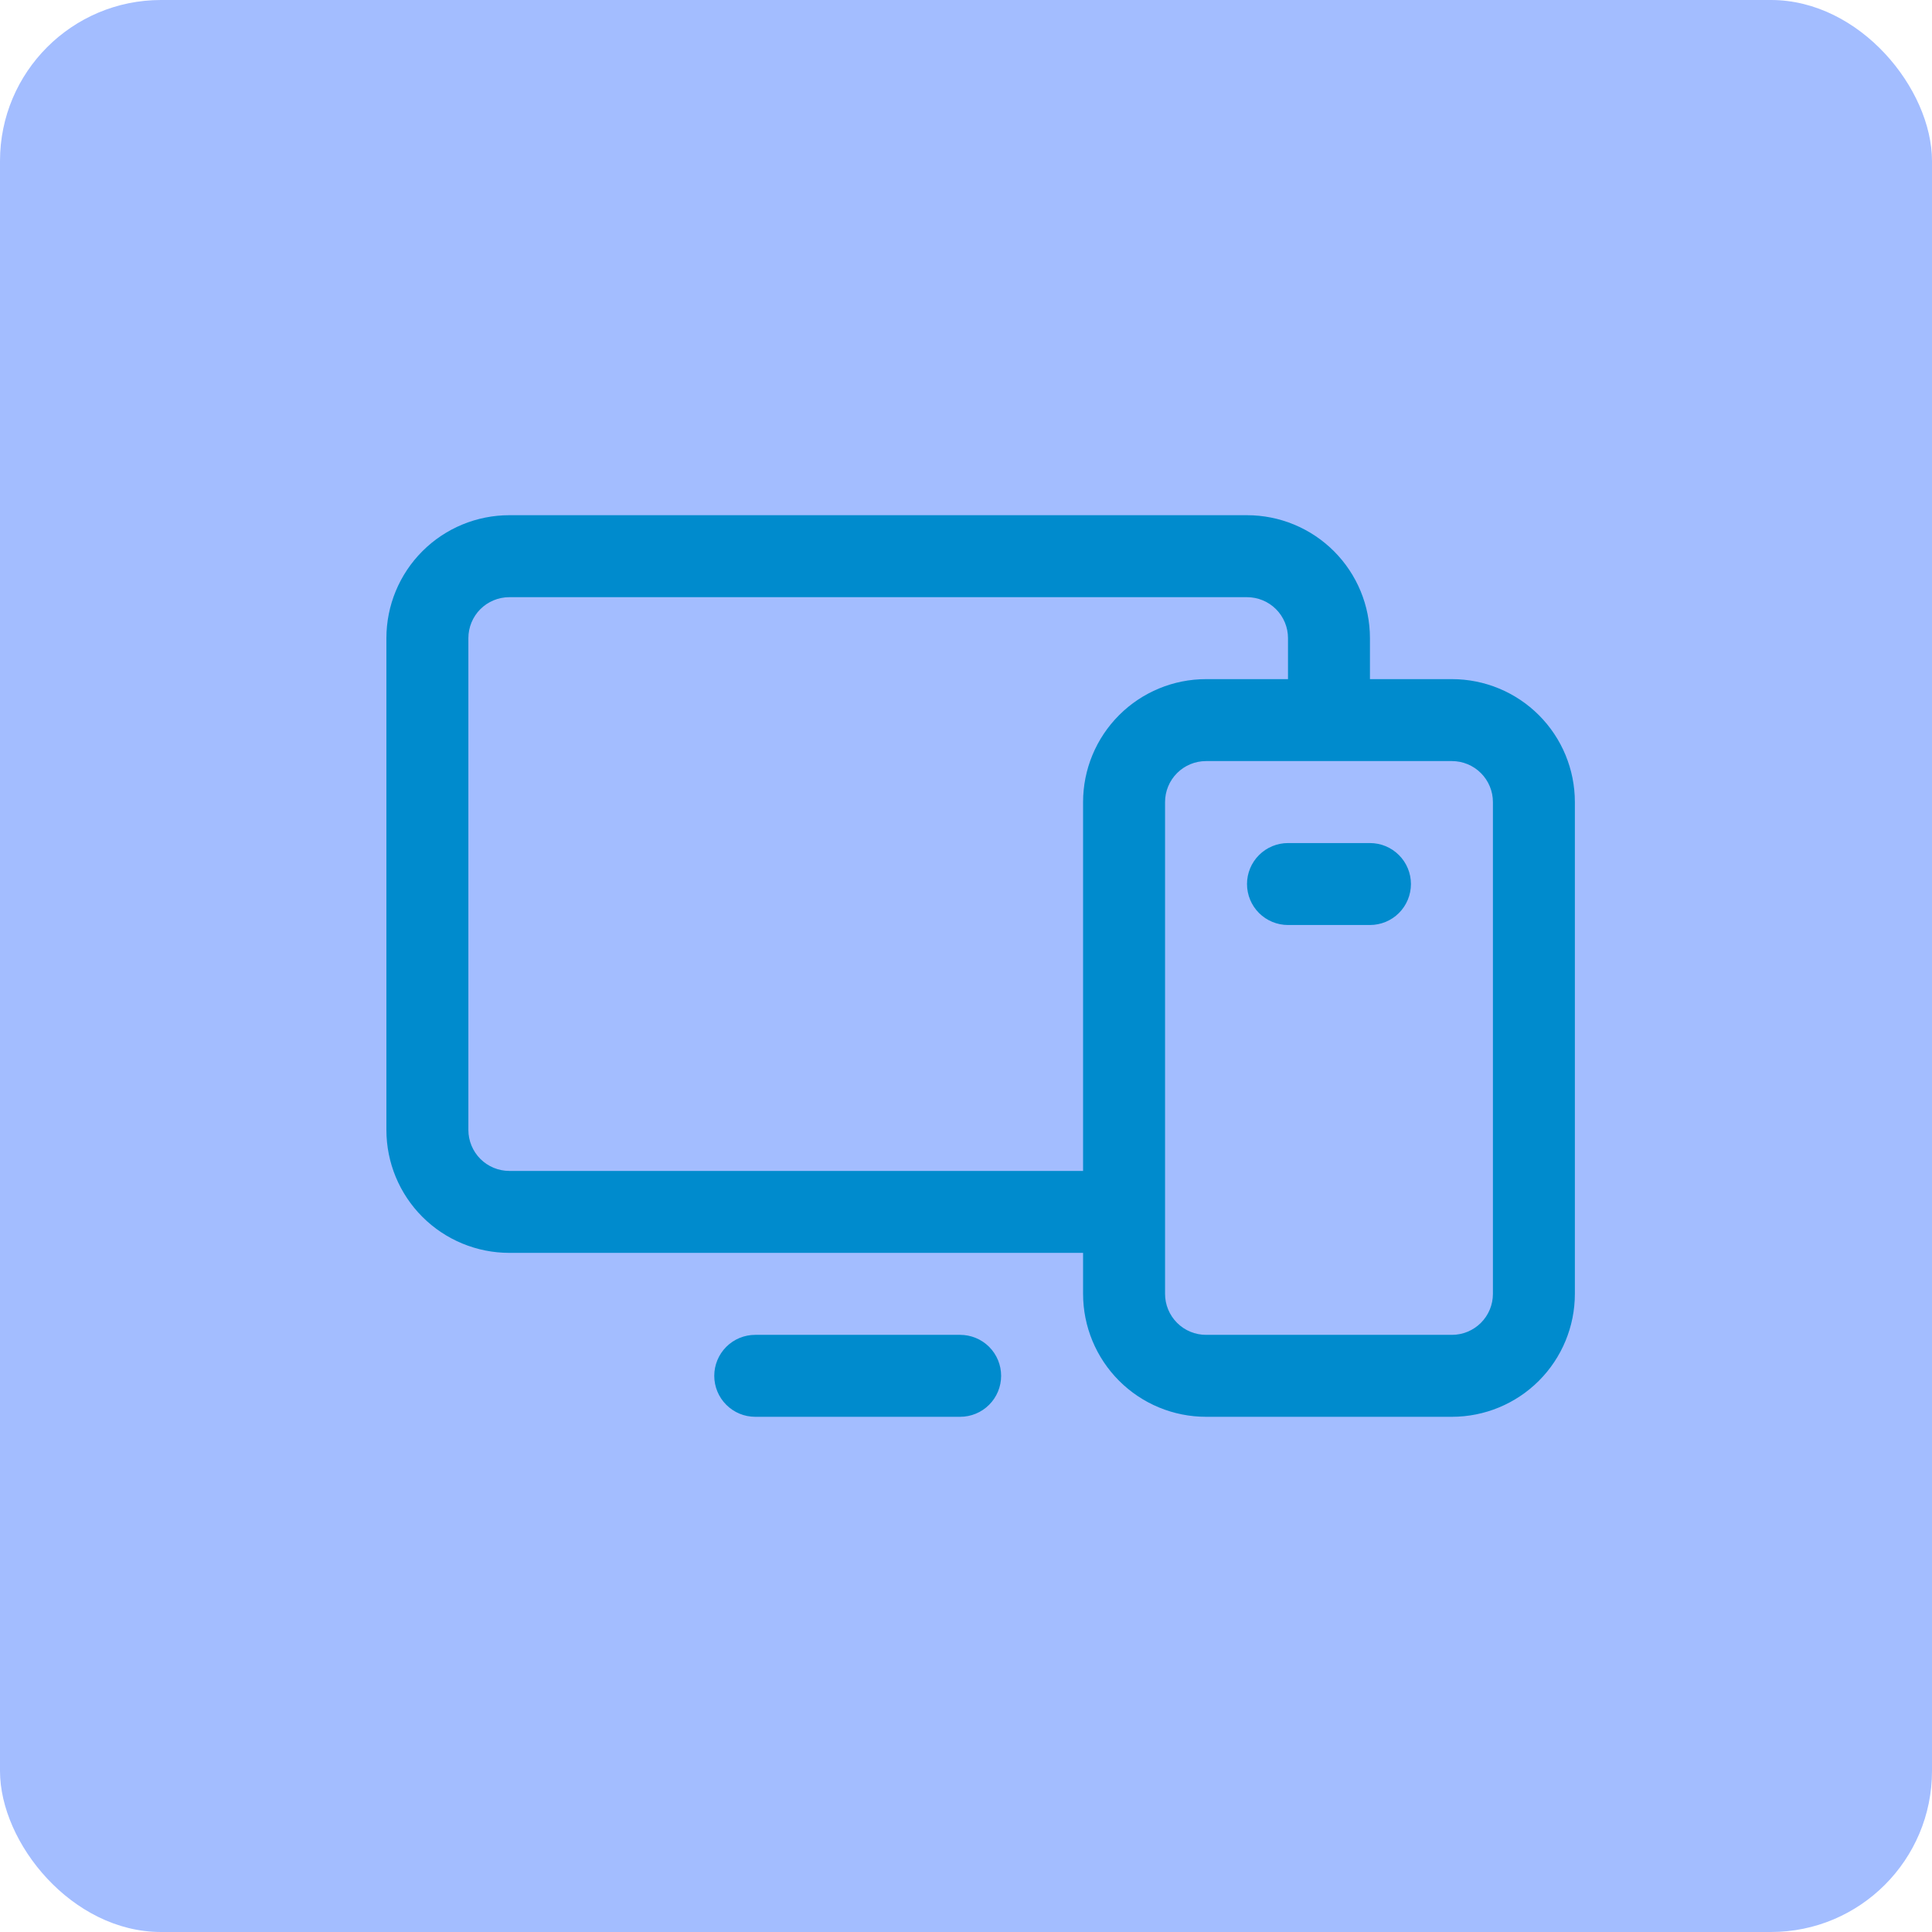 <svg width="60" height="60" viewBox="0 0 60 60" fill="none" xmlns="http://www.w3.org/2000/svg">
<rect width="60" height="60" rx="5" fill="#A3BDFF"/>
<path d="M45.091 21.091H42.545V19.818C42.545 18.805 42.143 17.834 41.427 17.118C40.711 16.402 39.74 16 38.727 16H15.818C14.806 16 13.834 16.402 13.118 17.118C12.402 17.834 12 18.805 12 19.818V35.091C12 36.104 12.402 37.075 13.118 37.791C13.834 38.507 14.806 38.909 15.818 38.909H33.636V40.182C33.636 41.194 34.039 42.166 34.755 42.882C35.471 43.598 36.442 44 37.455 44H45.091C46.104 44 47.075 43.598 47.791 42.882C48.507 42.166 48.909 41.194 48.909 40.182V24.909C48.909 23.896 48.507 22.925 47.791 22.209C47.075 21.493 46.104 21.091 45.091 21.091ZM15.818 36.364C15.481 36.364 15.157 36.23 14.918 35.991C14.68 35.752 14.546 35.428 14.546 35.091V19.818C14.546 19.481 14.68 19.157 14.918 18.918C15.157 18.68 15.481 18.546 15.818 18.546H38.727C39.065 18.546 39.389 18.68 39.627 18.918C39.866 19.157 40 19.481 40 19.818V21.091H37.455C36.442 21.091 35.471 21.493 34.755 22.209C34.039 22.925 33.636 23.896 33.636 24.909V36.364H15.818ZM46.364 40.182C46.364 40.519 46.23 40.843 45.991 41.082C45.752 41.321 45.428 41.455 45.091 41.455H37.455C37.117 41.455 36.793 41.321 36.555 41.082C36.316 40.843 36.182 40.519 36.182 40.182V24.909C36.182 24.572 36.316 24.248 36.555 24.009C36.793 23.77 37.117 23.636 37.455 23.636H45.091C45.428 23.636 45.752 23.77 45.991 24.009C46.23 24.248 46.364 24.572 46.364 24.909V40.182ZM31.091 42.727C31.091 43.065 30.957 43.389 30.718 43.627C30.48 43.866 30.156 44 29.818 44H23.454C23.117 44 22.793 43.866 22.555 43.627C22.316 43.389 22.182 43.065 22.182 42.727C22.182 42.39 22.316 42.066 22.555 41.827C22.793 41.589 23.117 41.455 23.454 41.455H29.818C30.156 41.455 30.48 41.589 30.718 41.827C30.957 42.066 31.091 42.39 31.091 42.727ZM43.818 27.454C43.818 27.792 43.684 28.116 43.445 28.355C43.207 28.593 42.883 28.727 42.545 28.727H40C39.663 28.727 39.339 28.593 39.1 28.355C38.861 28.116 38.727 27.792 38.727 27.454C38.727 27.117 38.861 26.793 39.1 26.555C39.339 26.316 39.663 26.182 40 26.182H42.545C42.883 26.182 43.207 26.316 43.445 26.555C43.684 26.793 43.818 27.117 43.818 27.454Z" fill="#008BCD"/>
</svg>
